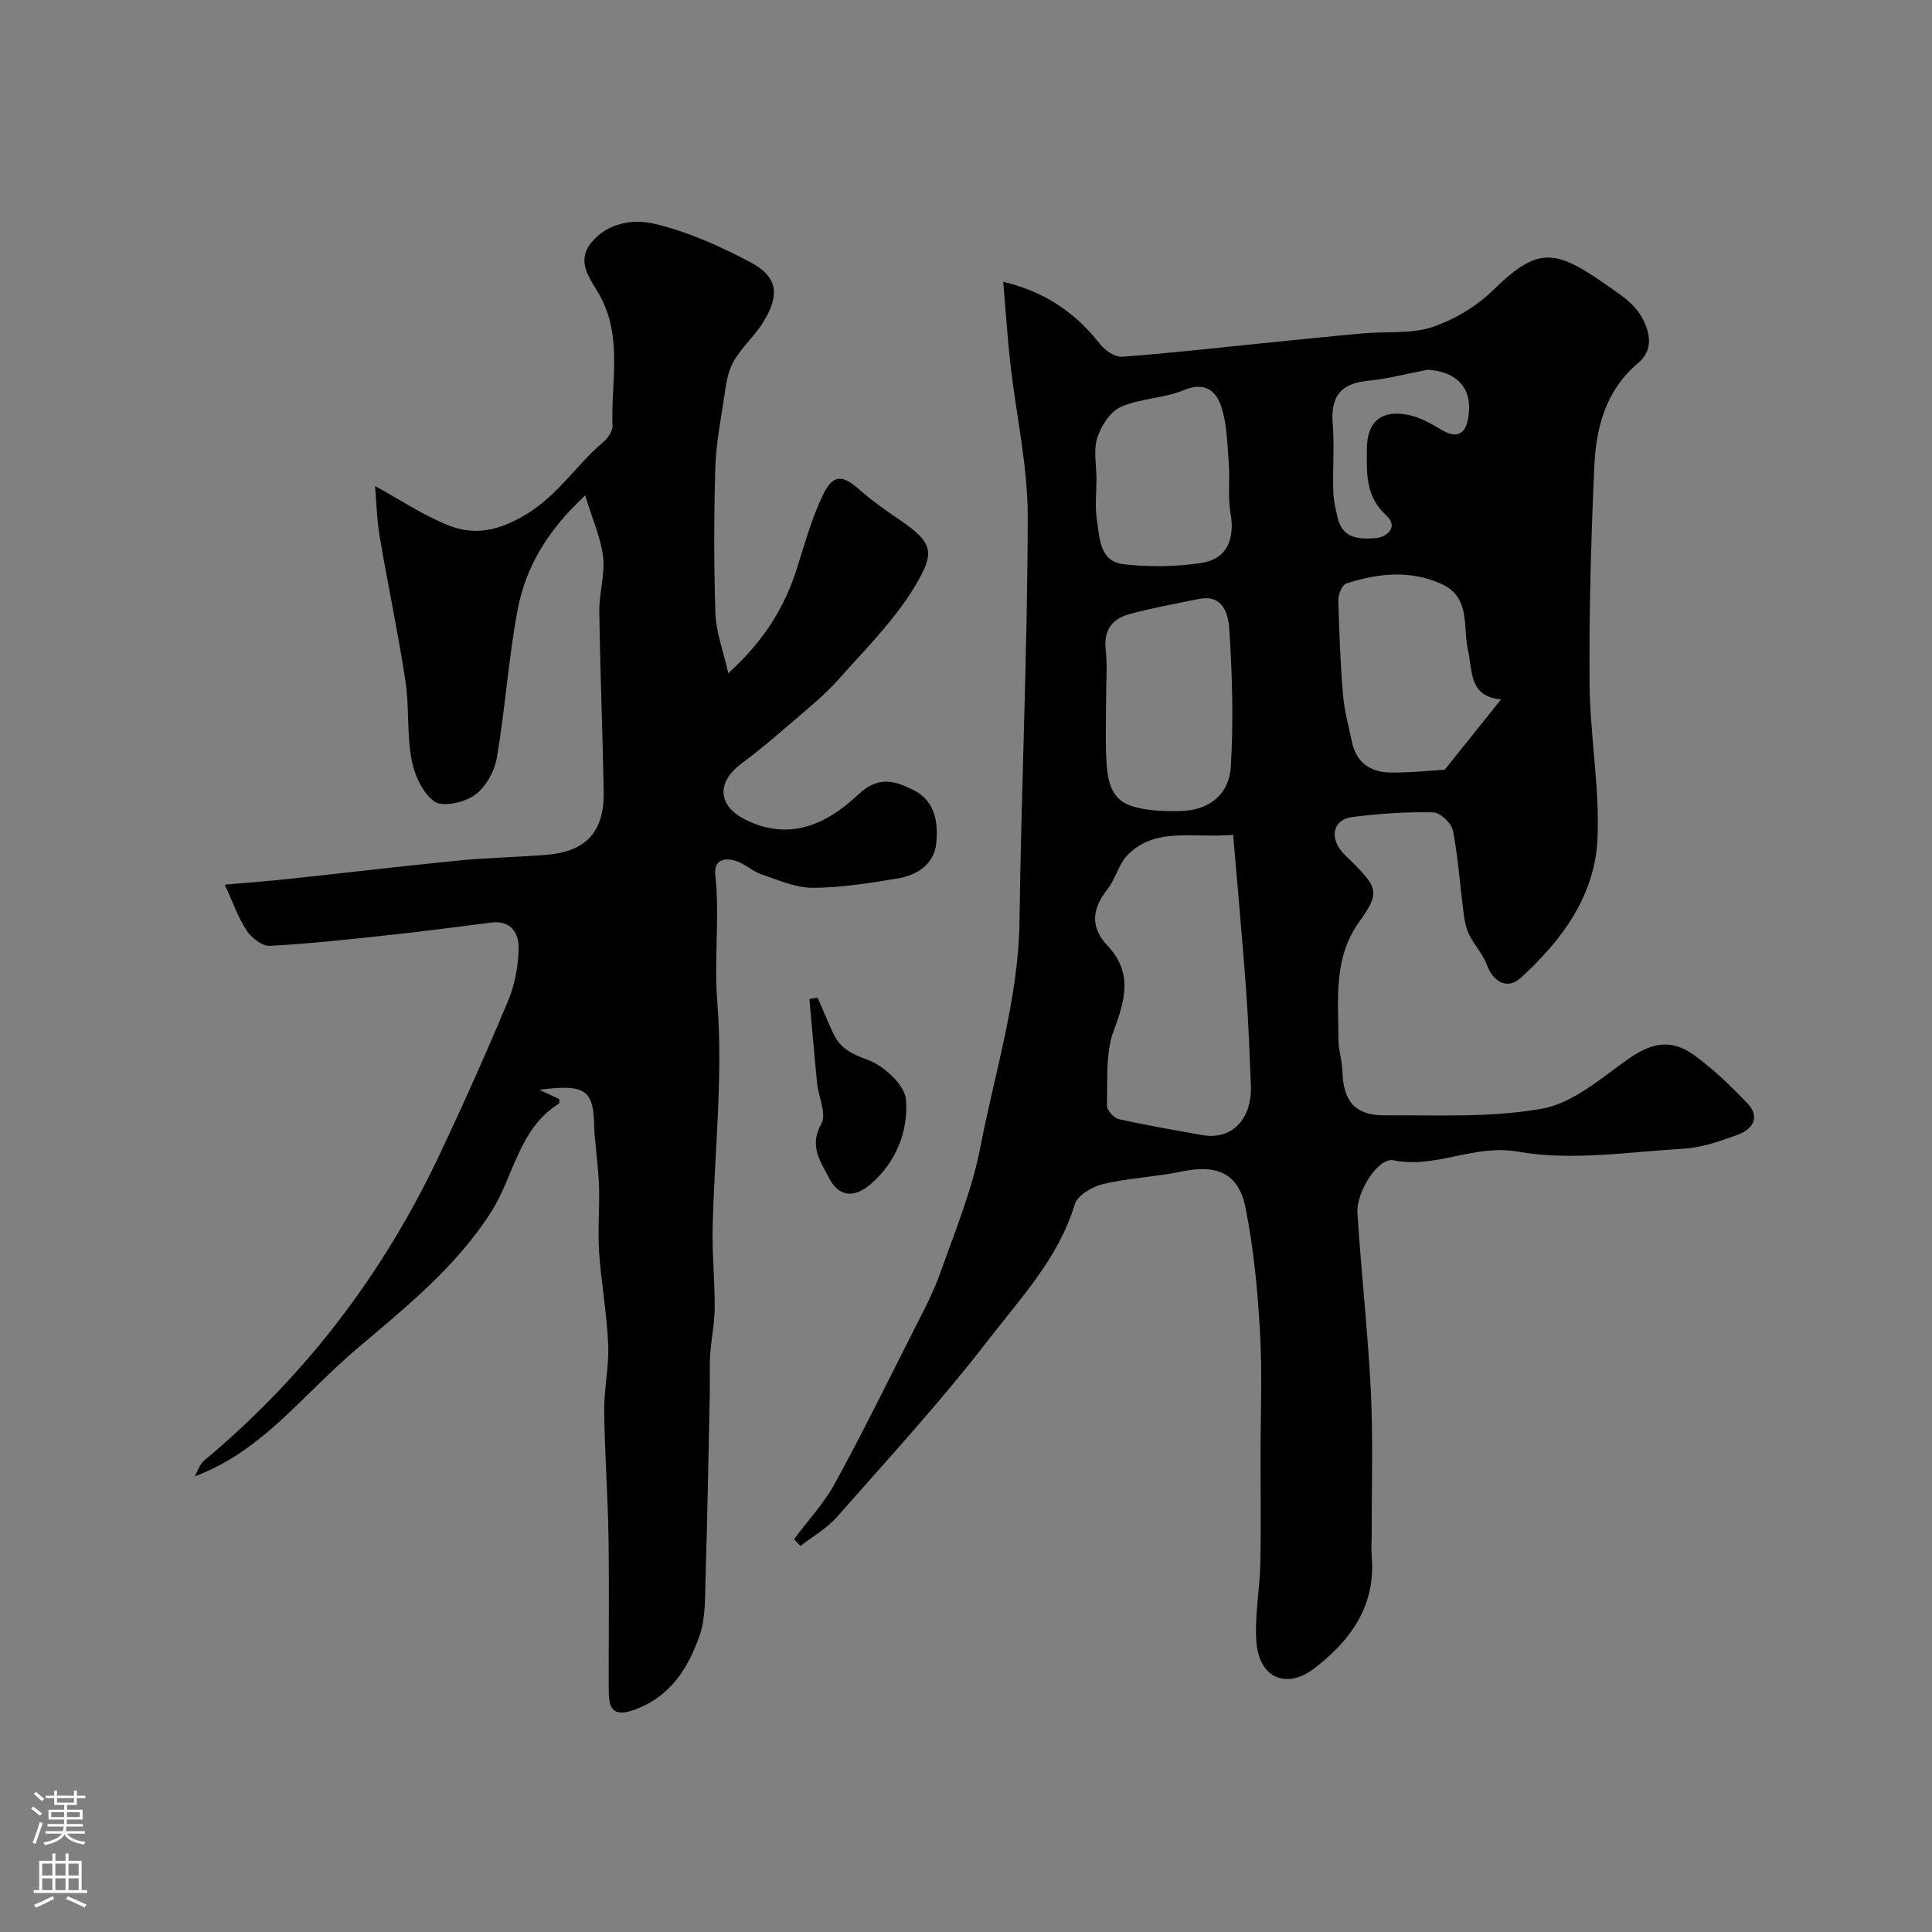 <svg enable-background="new 0 0 400 400" viewBox="0 0 400 400" xmlns="http://www.w3.org/2000/svg"><rect x="0" y="0" width="400" height="400" fill="#808080" stroke="none"/><g fill="#010000"><path d="m164.4 318.67c2.85-3.84 6.19-7.41 8.47-11.57 5.62-10.26 10.79-20.77 16.07-31.22 2.03-4.02 4.2-8.01 5.7-12.24 3.07-8.65 6.63-17.27 8.35-26.22 2.99-15.51 7.88-30.68 8.09-46.75.36-27.87 1.66-55.73 1.7-83.6.02-10.57-2.4-21.14-3.59-31.72-.62-5.55-.98-11.14-1.48-17.01 8.61 2.05 14.99 6.42 20.08 12.95 1.01 1.29 3.06 2.67 4.53 2.57 9.49-.69 18.95-1.78 28.41-2.73 7.19-.72 14.38-1.47 21.57-2.12 4.76-.43 9.83.17 14.22-1.29 4.62-1.54 9.25-4.33 12.72-7.74 10.1-9.93 13.46-8.03 26.11.95 1.67 1.19 3.34 2.68 4.37 4.41 1.95 3.26 2.73 7.07-.56 9.83-6.77 5.69-8.72 13.39-9.08 21.5-.66 14.92-1.1 29.86-.98 44.79.08 10.71 2.1 21.44 1.65 32.1-.5 11.85-7.37 21.16-15.95 28.94-2.7 2.45-5.67.78-6.91-2.64-.82-2.26-2.63-4.14-3.71-6.33-.68-1.39-.97-3.02-1.17-4.58-.74-5.68-1.1-11.42-2.2-17.02-.3-1.52-2.65-3.71-4.1-3.74-5.58-.12-11.21.25-16.75.97-3.75.49-4.7 3.8-2.36 6.9.7.92 1.62 1.68 2.44 2.5 5.14 5.16 5.68 6.35 1.49 12.12-5.52 7.6-4.44 16.04-4.42 24.43.01 2.27.77 4.53.83 6.8.18 6.02 2.6 9.03 8.6 9 10.93-.06 22.07.53 32.72-1.37 6.26-1.11 12.03-6.12 17.52-10.05 4.96-3.55 9.09-4.6 14.02-1 3.98 2.9 7.6 6.38 11 9.96 2.73 2.87 1.04 5.37-2.03 6.49-3.63 1.32-7.45 2.67-11.26 2.89-11.41.67-23.17 2.56-34.19.61-9.22-1.63-17.04 3.6-25.83 1.78-3.07-.64-7.73 6.48-7.44 10.97.77 12.31 2.17 24.59 2.77 36.91.48 9.84.15 19.73.18 29.59 0 1.5-.13 3.01 0 4.5.86 10.26-4.31 17.44-11.96 23.28-5.61 4.28-11.25 2.02-11.89-5.28-.47-5.38.66-10.88.78-16.34.17-7.36.05-14.73.05-22.1 0-8.67.38-17.35-.11-25.99s-1.31-17.35-3.02-25.82c-1.42-7.04-5.98-8.89-13.03-7.42-5.43 1.13-11.05 1.35-16.43 2.62-2.22.52-5.3 2.33-5.87 4.19-3.38 11.19-11.27 19.49-18.06 28.3-9.74 12.62-20.57 24.4-31.12 36.38-2.11 2.4-5.05 4.07-7.61 6.07-.43-.47-.88-.94-1.33-1.41zm90.91-145.83c-8.21.75-15.89-1.72-21.78 4.09-1.9 1.88-2.52 4.99-4.22 7.14-3.19 4.02-3.68 7.83-.04 11.69 5.25 5.56 3.74 11.13 1.33 17.58-1.76 4.72-1.25 10.33-1.42 15.56-.03.94 1.43 2.57 2.44 2.8 5.7 1.28 11.46 2.26 17.21 3.29 6.82 1.23 10.37-4.03 10.15-10.07-.25-6.77-.52-13.54-1.01-20.29-.77-10.43-1.74-20.85-2.66-31.79zm-26.31-27.92c0 3.99-.15 8 .04 11.98.19 3.96.61 8.32 4.91 9.86 3.15 1.12 6.78 1.2 10.2 1.17 5.92-.05 10.31-3.24 10.67-9.14.58-9.46.31-19-.3-28.47-.19-2.95-1.15-7.35-6.31-6.31-4.77.96-9.57 1.85-14.26 3.1-3.55.94-5.48 3.21-5.03 7.32.38 3.46.08 6.99.08 10.49zm81.79-.13c-6.7-.56-5.88-5.83-6.88-10.29-1.08-4.8.66-10.87-5.58-13.65-6.53-2.91-13.08-2.13-19.56-.06-.87.28-1.71 2.26-1.68 3.43.16 6.59.43 13.2.98 19.77.26 3.2 1.17 6.36 1.81 9.53.89 4.39 3.9 6.4 8.08 6.43 4.24.03 8.49-.44 11.16-.59 4.36-5.46 7.77-9.71 11.67-14.57zm-83.78-45.68c0 2.83-.34 5.71.08 8.47.58 3.74.53 8.65 5.52 9.23 5.25.62 10.73.53 15.96-.23 5.4-.78 7.16-4.84 6.2-10.3-.59-3.33-.1-6.83-.36-10.23-.3-3.97-.34-8.09-1.54-11.81-1.02-3.18-3.33-5.32-7.72-3.49-4.14 1.73-9.03 1.7-13.12 3.51-2.19.96-4.06 3.94-4.86 6.41-.81 2.58-.17 5.62-.16 8.44zm68.62-22.57c-4.15.79-8.28 1.89-12.47 2.3-5.63.55-7.68 3.32-7.24 8.85.37 4.66-.02 9.37.12 14.05.06 1.92.51 3.86.98 5.74 1.06 4.2 4.77 4.16 7.79 3.93 2.14-.16 4.96-2.18 2.16-4.74-4.27-3.9-4.01-8.71-3.98-13.66.04-5.6 2.81-8.18 8.42-7.14 2.44.45 4.81 1.77 6.98 3.09 2.99 1.83 4.95 1.16 5.57-2.31 1.08-6.01-2.02-9.65-8.33-10.11z"/><path d="m111.69 225.63c2.26 1.06 3.18 1.49 4.1 1.92-.01.32.09.84-.06.93-8.36 5.2-9.31 15.05-14.08 22.5-7.23 11.3-17.45 19.52-27.47 28.01-3.33 2.82-6.48 5.87-9.61 8.92-7.13 6.99-14.21 14.03-24.24 17.74.62-1.09 1-2.48 1.91-3.24 20.93-17.43 37.03-38.58 48.66-63.13 5.01-10.58 9.78-21.28 14.3-32.07 1.4-3.35 2.11-7.2 2.18-10.84.06-3.04-1.5-5.86-5.55-5.37-6.98.86-13.96 1.81-20.95 2.56-8.32.9-16.66 1.82-25.01 2.27-1.58.08-3.79-1.65-4.79-3.16-1.77-2.67-2.84-5.81-4.55-9.51 4.78-.42 8.94-.73 13.08-1.17 11.73-1.25 23.45-2.66 35.2-3.81 6.07-.6 12.18-.71 18.26-1.19 8.27-.66 12.06-4.76 11.92-13.11-.22-12.44-.74-24.87-.91-37.3-.05-3.76 1.2-7.6.78-11.28-.46-3.95-2.19-7.75-3.7-12.72-7.99 7.41-12.37 15-14.01 23.76-1.89 10.1-2.55 20.43-4.29 30.56-.48 2.82-2.31 6.1-4.57 7.71-2.15 1.54-6.61 2.55-8.33 1.34-2.47-1.73-4.17-5.54-4.76-8.73-.99-5.31-.44-10.89-1.26-16.25-1.52-9.98-3.63-19.87-5.32-29.82-.6-3.56-.68-7.2-.97-10.53 4.94 2.71 9.78 5.96 15.07 8.1 5.28 2.14 10.07 1.31 15.66-1.89 6.97-3.99 10.81-10.48 16.53-15.31.94-.79 1.94-2.22 1.9-3.32-.35-9.12 2.19-18.53-2.75-27.24-1.86-3.28-4.89-6.75-1.6-10.77 3.42-4.17 8.78-4.87 13.09-3.85 6.84 1.63 13.51 4.61 19.77 7.93 5.69 3.02 6.21 6.71 2.71 12.42-1.8 2.93-4.57 5.29-6.23 8.28-1.21 2.17-1.51 4.91-1.9 7.45-.75 4.85-1.67 9.71-1.81 14.59-.28 10.01-.3 20.04.03 30.05.12 3.72 1.55 7.4 2.66 12.32 7.52-6.8 11.7-13.74 14.25-21.81 1.61-5.09 3.05-10.31 5.35-15.1 2.1-4.36 4.03-4.21 7.62-1.05 2.57 2.26 5.39 4.27 8.23 6.19 7.09 4.79 7.24 6.84 3.49 13.27-4.24 7.27-10.46 13.42-16.12 19.79-2.94 3.31-6.47 6.13-9.84 9.04-3.35 2.89-6.72 5.77-10.27 8.4-5.19 3.85-4.89 8.74.81 11.58 9.24 4.6 16.95.88 23.45-5.23 4.08-3.83 7.41-2.86 11.32-.92 4.57 2.27 5.16 6.68 4.79 10.9-.39 4.45-3.92 6.76-8.04 7.44-5.8.95-11.69 1.92-17.54 1.93-3.56.01-7.17-1.62-10.66-2.8-1.82-.62-3.35-2.13-5.17-2.74-2.34-.78-4.7-.28-4.36 2.82.95 8.77-.29 17.5.42 26.38 1.22 15.41-.6 31.05-.96 46.6-.13 5.55.45 11.12.42 16.68-.02 3.26-.72 6.51-.94 9.78-.17 2.51-.01 5.05-.07 7.57-.27 12.93-.5 25.87-.89 38.8-.12 3.92.03 8.09-1.22 11.7-2.39 6.88-6.2 12.9-13.79 15.49-4.8 1.64-5.02-1.23-5.03-4.52-.03-10.53.12-21.07-.05-31.6-.14-8.6-.79-17.2-.89-25.8-.05-4.6 1.02-9.22.83-13.8-.27-6.38-1.44-12.71-1.88-19.08-.3-4.34.09-8.72 0-13.08-.05-2.79-.41-5.57-.64-8.36-.12-1.48-.35-2.96-.37-4.44-.09-7.69-1.73-9.06-11.34-7.78z"/><path d="m169.28 206.55c1.09 2.51 2.11 5.05 3.29 7.52 1.41 2.95 3.69 4.13 6.96 5.31 3.38 1.21 7.8 5.2 8.04 8.28.52 6.45-1.99 12.9-7.27 17.48-3.4 2.94-6.63 2.69-8.62-1.19-1.7-3.32-4.28-6.65-1.63-11.27 1.14-1.99-.59-5.58-.88-8.46-.58-5.79-1.07-11.59-1.59-17.39.55-.11 1.12-.19 1.7-.28z"/></g><path d="m6.44 374.46.42-.45c.65.47 1.27.95 1.85 1.44l-.45.49c-.65-.56-1.25-1.06-1.82-1.48m.93 7.33-.63-.26c.55-1.36 1.05-2.8 1.52-4.33.19.1.38.19.59.27-.46 1.29-.95 2.73-1.48 4.32m-.38-10.38.44-.42c.43.34 1.01.82 1.74 1.44l-.49.49c-.53-.51-1.09-1.01-1.69-1.51m2.5.35h1.72v-1.04h.59v1.04h3.52v-1.04h.59v1.04h1.75v.53h-1.75v1.42h-2.03v.97h3.22v2.03h-3.24c0 .35-.01.66-.03.93h3.32v.53h-3.37c-.03.27-.08.58-.15.94h3.96v.53h-3.71c.67.92 1.93 1.48 3.79 1.68-.13.24-.23.44-.29.59-2.13-.38-3.48-1.08-4.04-2.12-.43.97-1.77 1.72-4.03 2.23-.09-.19-.2-.37-.33-.55 2.1-.42 3.37-1.03 3.81-1.83h-3.36v-.53h3.58c.08-.29.13-.61.16-.94h-3.33v-.53h3.39c.02-.27.04-.58.04-.93h-3.23v-2.03h3.25v-.97h-2.07v-1.42h-1.73zm1.12 3.44v1h2.65c.01-.3.02-.44.01-.4v-.25-.35zm1.19-2h3.52v-.91h-3.52zm4.71 2h-2.63v.59c0 .15-.01.28-.01.4h2.64z" fill="#fbfafc"/><path d="m13.56 383.74h.63v1.52h2.72v6.07h1.13v.6h-11.06v-.6h1.13v-6.07h2.73v-1.52h.63v1.52h2.1v-1.52zm-2.69 8.83.38.56c-1.24.63-2.53 1.25-3.85 1.85-.1-.21-.21-.42-.34-.63 1.36-.55 2.63-1.15 3.81-1.78m-2.13-4.27h2.1v-2.45h-2.1zm0 3.04h2.1v-2.46h-2.1zm2.72-3.04h2.1v-2.45h-2.1zm0 3.04h2.1v-2.46h-2.1zm6.07 3.6c-1.41-.71-2.7-1.3-3.86-1.78l.35-.56c1.45.62 2.75 1.19 3.88 1.72zm-1.25-9.09h-2.1v2.45h2.1zm-2.09 5.49h2.1v-2.45h-2.1z" fill="#fbfafc"/></svg>
